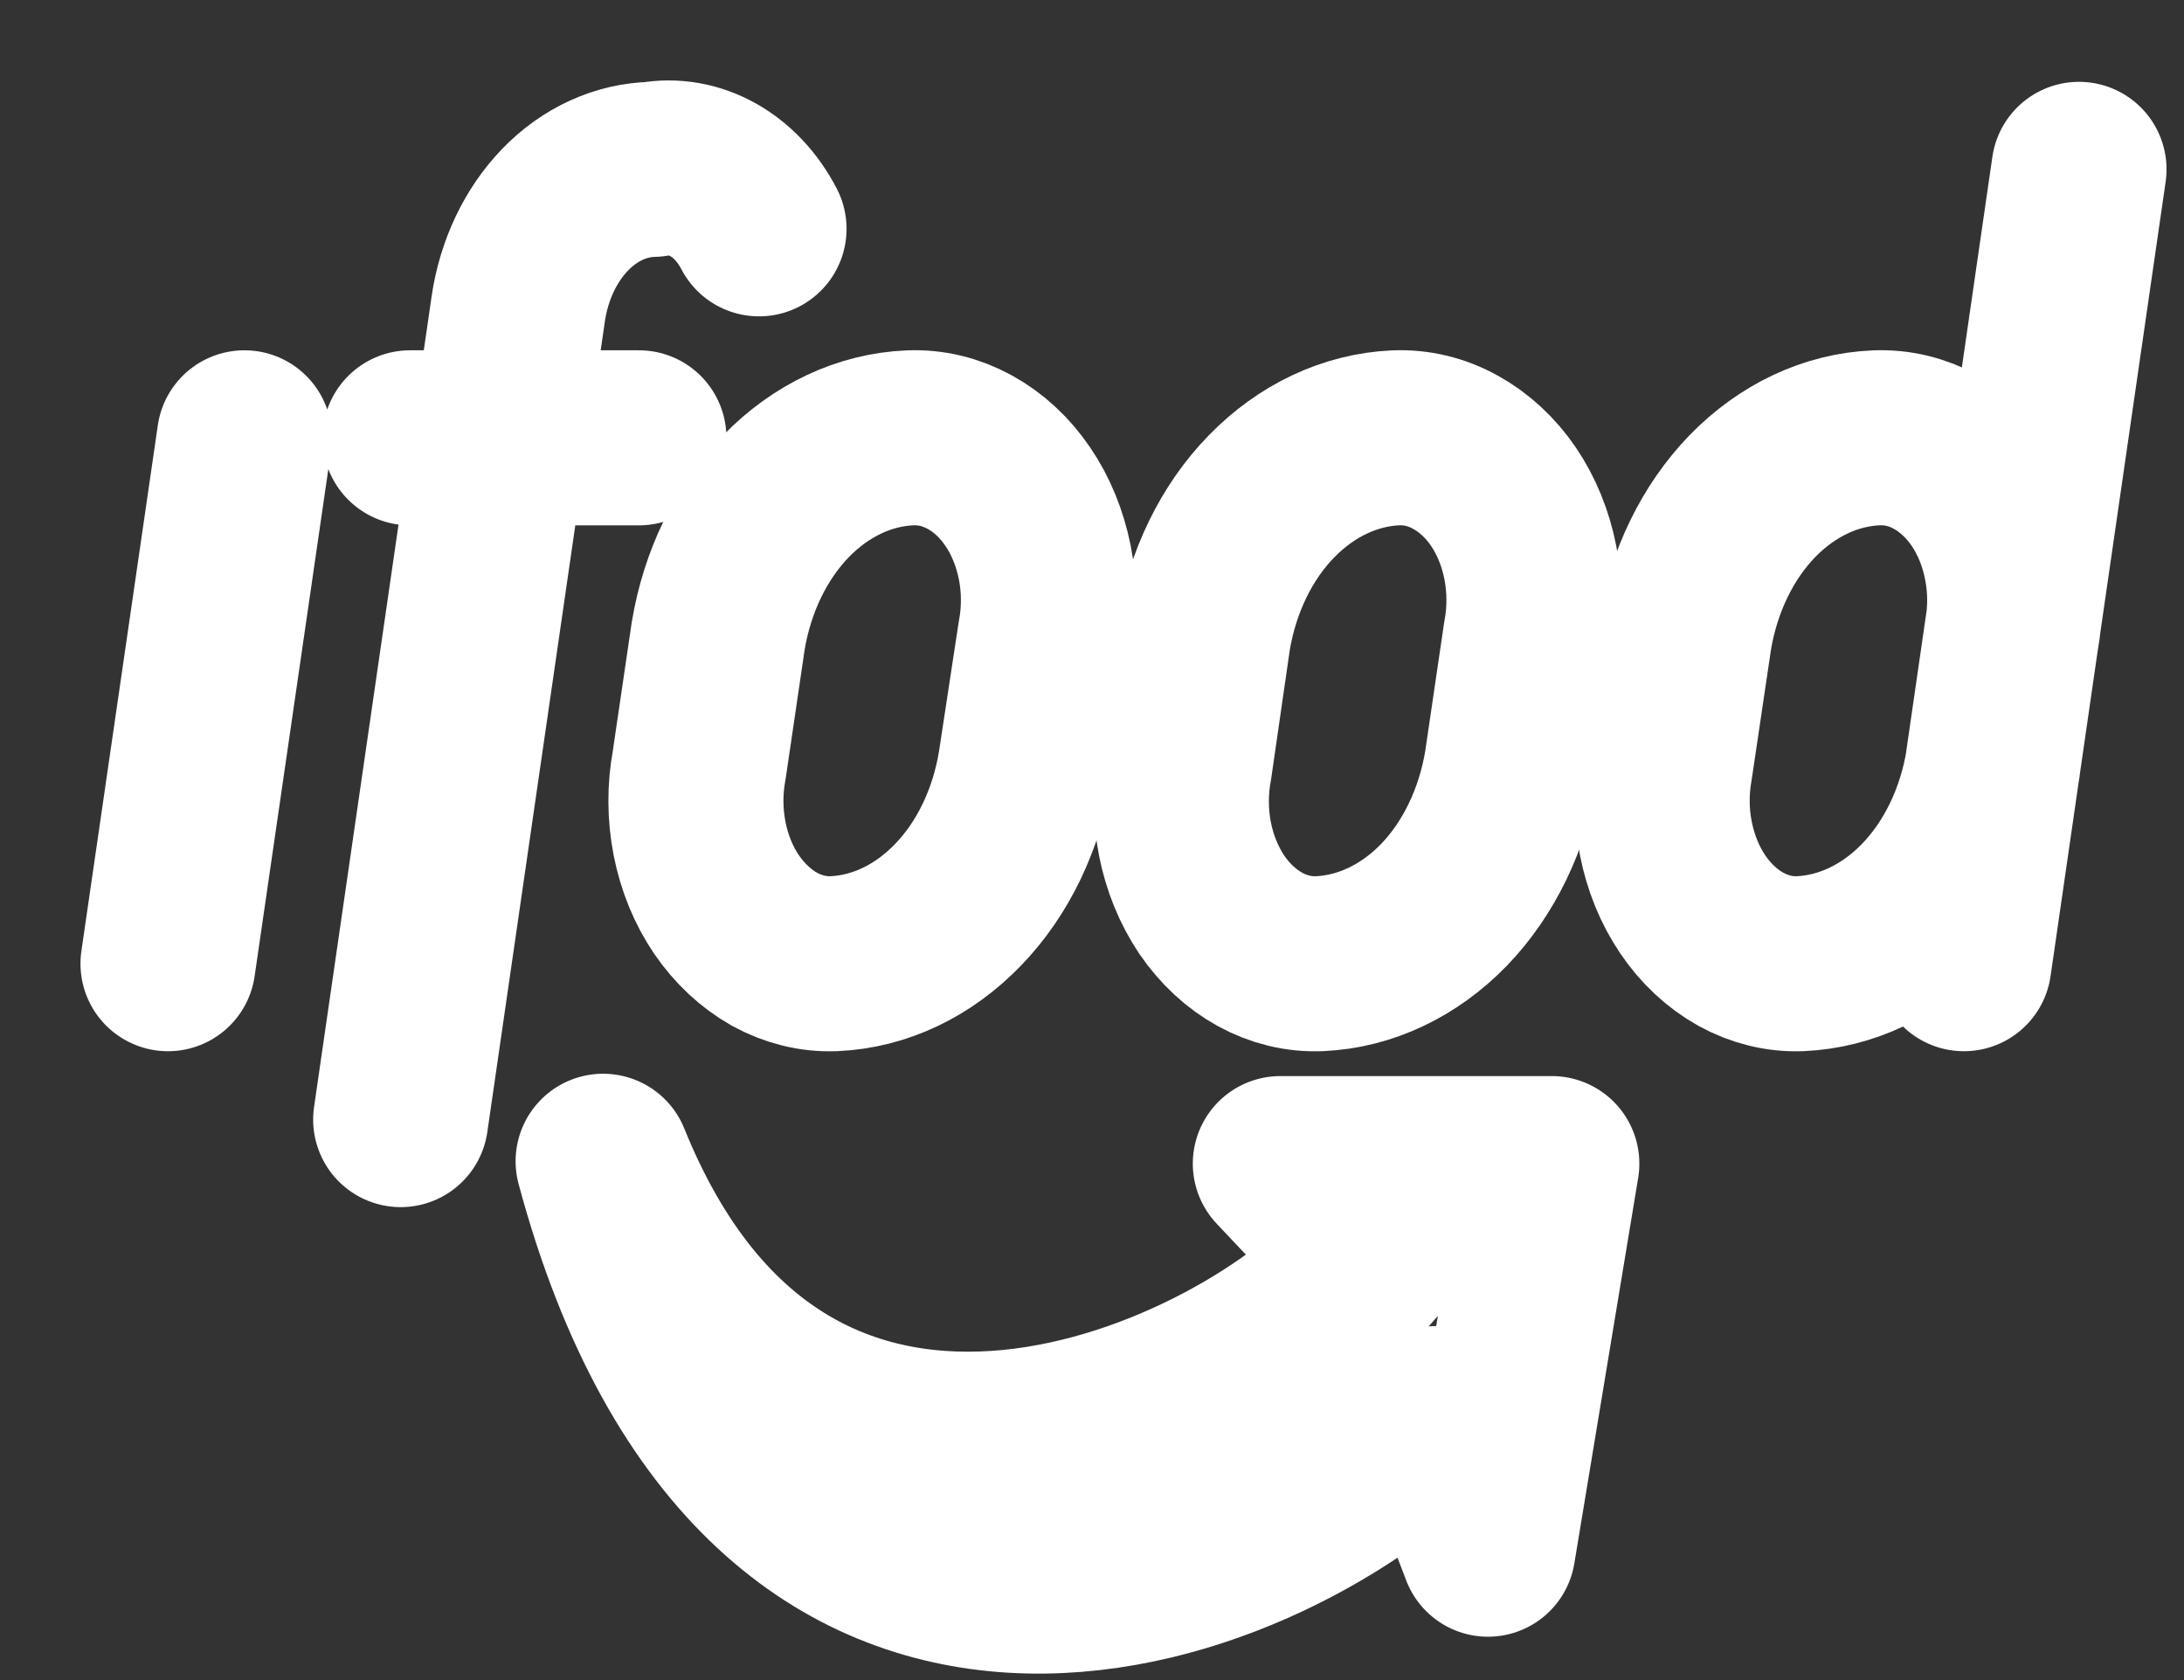 <svg width="13" height="10" viewBox="0 0 13 10" fill="none" xmlns="http://www.w3.org/2000/svg">
<rect x="0" y="0" width="13" height="10" fill="#333333" stroke="none"/>
<g id="Group 9">
<path id="Vector" d="M7.621 6.926H9.237L8.857 9.221L8.548 8.414C7.469 9.515 4.564 10.539 3.59 6.912C4.698 9.653 7.437 8.354 8.16 7.497L7.621 6.926ZM4.964 5.736C4.842 5.741 4.721 5.711 4.61 5.65C4.5 5.588 4.402 5.497 4.324 5.383C4.247 5.269 4.192 5.135 4.164 4.991C4.136 4.847 4.135 4.698 4.162 4.553L4.275 3.785C4.329 3.461 4.471 3.168 4.678 2.954C4.886 2.74 5.147 2.617 5.419 2.606C5.54 2.601 5.661 2.63 5.772 2.691C5.883 2.752 5.981 2.842 6.058 2.956C6.136 3.07 6.19 3.204 6.219 3.348C6.247 3.491 6.248 3.641 6.221 3.785L6.104 4.553C6.051 4.878 5.91 5.171 5.703 5.385C5.496 5.6 5.236 5.724 4.964 5.736ZM7.854 5.736C7.732 5.741 7.611 5.712 7.5 5.651C7.389 5.59 7.291 5.499 7.213 5.385C7.136 5.27 7.081 5.136 7.053 4.992C7.025 4.848 7.025 4.698 7.052 4.553L7.163 3.785C7.218 3.461 7.36 3.168 7.568 2.955C7.776 2.741 8.037 2.618 8.309 2.606C8.431 2.601 8.552 2.63 8.662 2.691C8.773 2.752 8.871 2.842 8.949 2.956C9.026 3.07 9.081 3.204 9.109 3.348C9.137 3.491 9.138 3.641 9.111 3.785L8.998 4.553C8.944 4.878 8.802 5.171 8.595 5.386C8.387 5.6 8.126 5.724 7.854 5.736Z" stroke="white" stroke-width="1.042" stroke-linecap="round" stroke-linejoin="round"/>
<path id="Vector_2" d="M1.553 3.163C1.65 3.054 1.668 2.886 1.593 2.786C1.518 2.687 1.378 2.694 1.281 2.802C1.184 2.911 1.166 3.079 1.241 3.179C1.316 3.278 1.455 3.271 1.553 3.163Z" fill="white"/>
<path id="Vector_3" d="M1.455 2.606L1 5.736M11.973 3.785C11.999 3.641 11.999 3.491 11.97 3.348C11.942 3.204 11.887 3.07 11.81 2.956C11.732 2.842 11.634 2.752 11.524 2.691C11.413 2.63 11.292 2.601 11.17 2.606C10.898 2.617 10.638 2.74 10.43 2.954C10.223 3.168 10.081 3.461 10.027 3.785L9.913 4.553C9.887 4.698 9.887 4.847 9.916 4.991C9.944 5.135 9.999 5.269 10.076 5.383C10.153 5.497 10.251 5.588 10.362 5.65C10.473 5.711 10.594 5.741 10.715 5.736C10.988 5.724 11.249 5.6 11.457 5.386C11.665 5.171 11.808 4.878 11.862 4.553M11.69 5.736L12.375 1.008M2.385 6.664L3.085 1.837C3.119 1.607 3.218 1.399 3.364 1.248C3.51 1.097 3.695 1.012 3.888 1.008C4.01 0.986 4.134 1.008 4.246 1.071C4.358 1.134 4.452 1.235 4.518 1.362M2.441 2.606H3.803" stroke="white" stroke-width="1.042" stroke-linecap="round" stroke-linejoin="round"/>
</g>
</svg>
